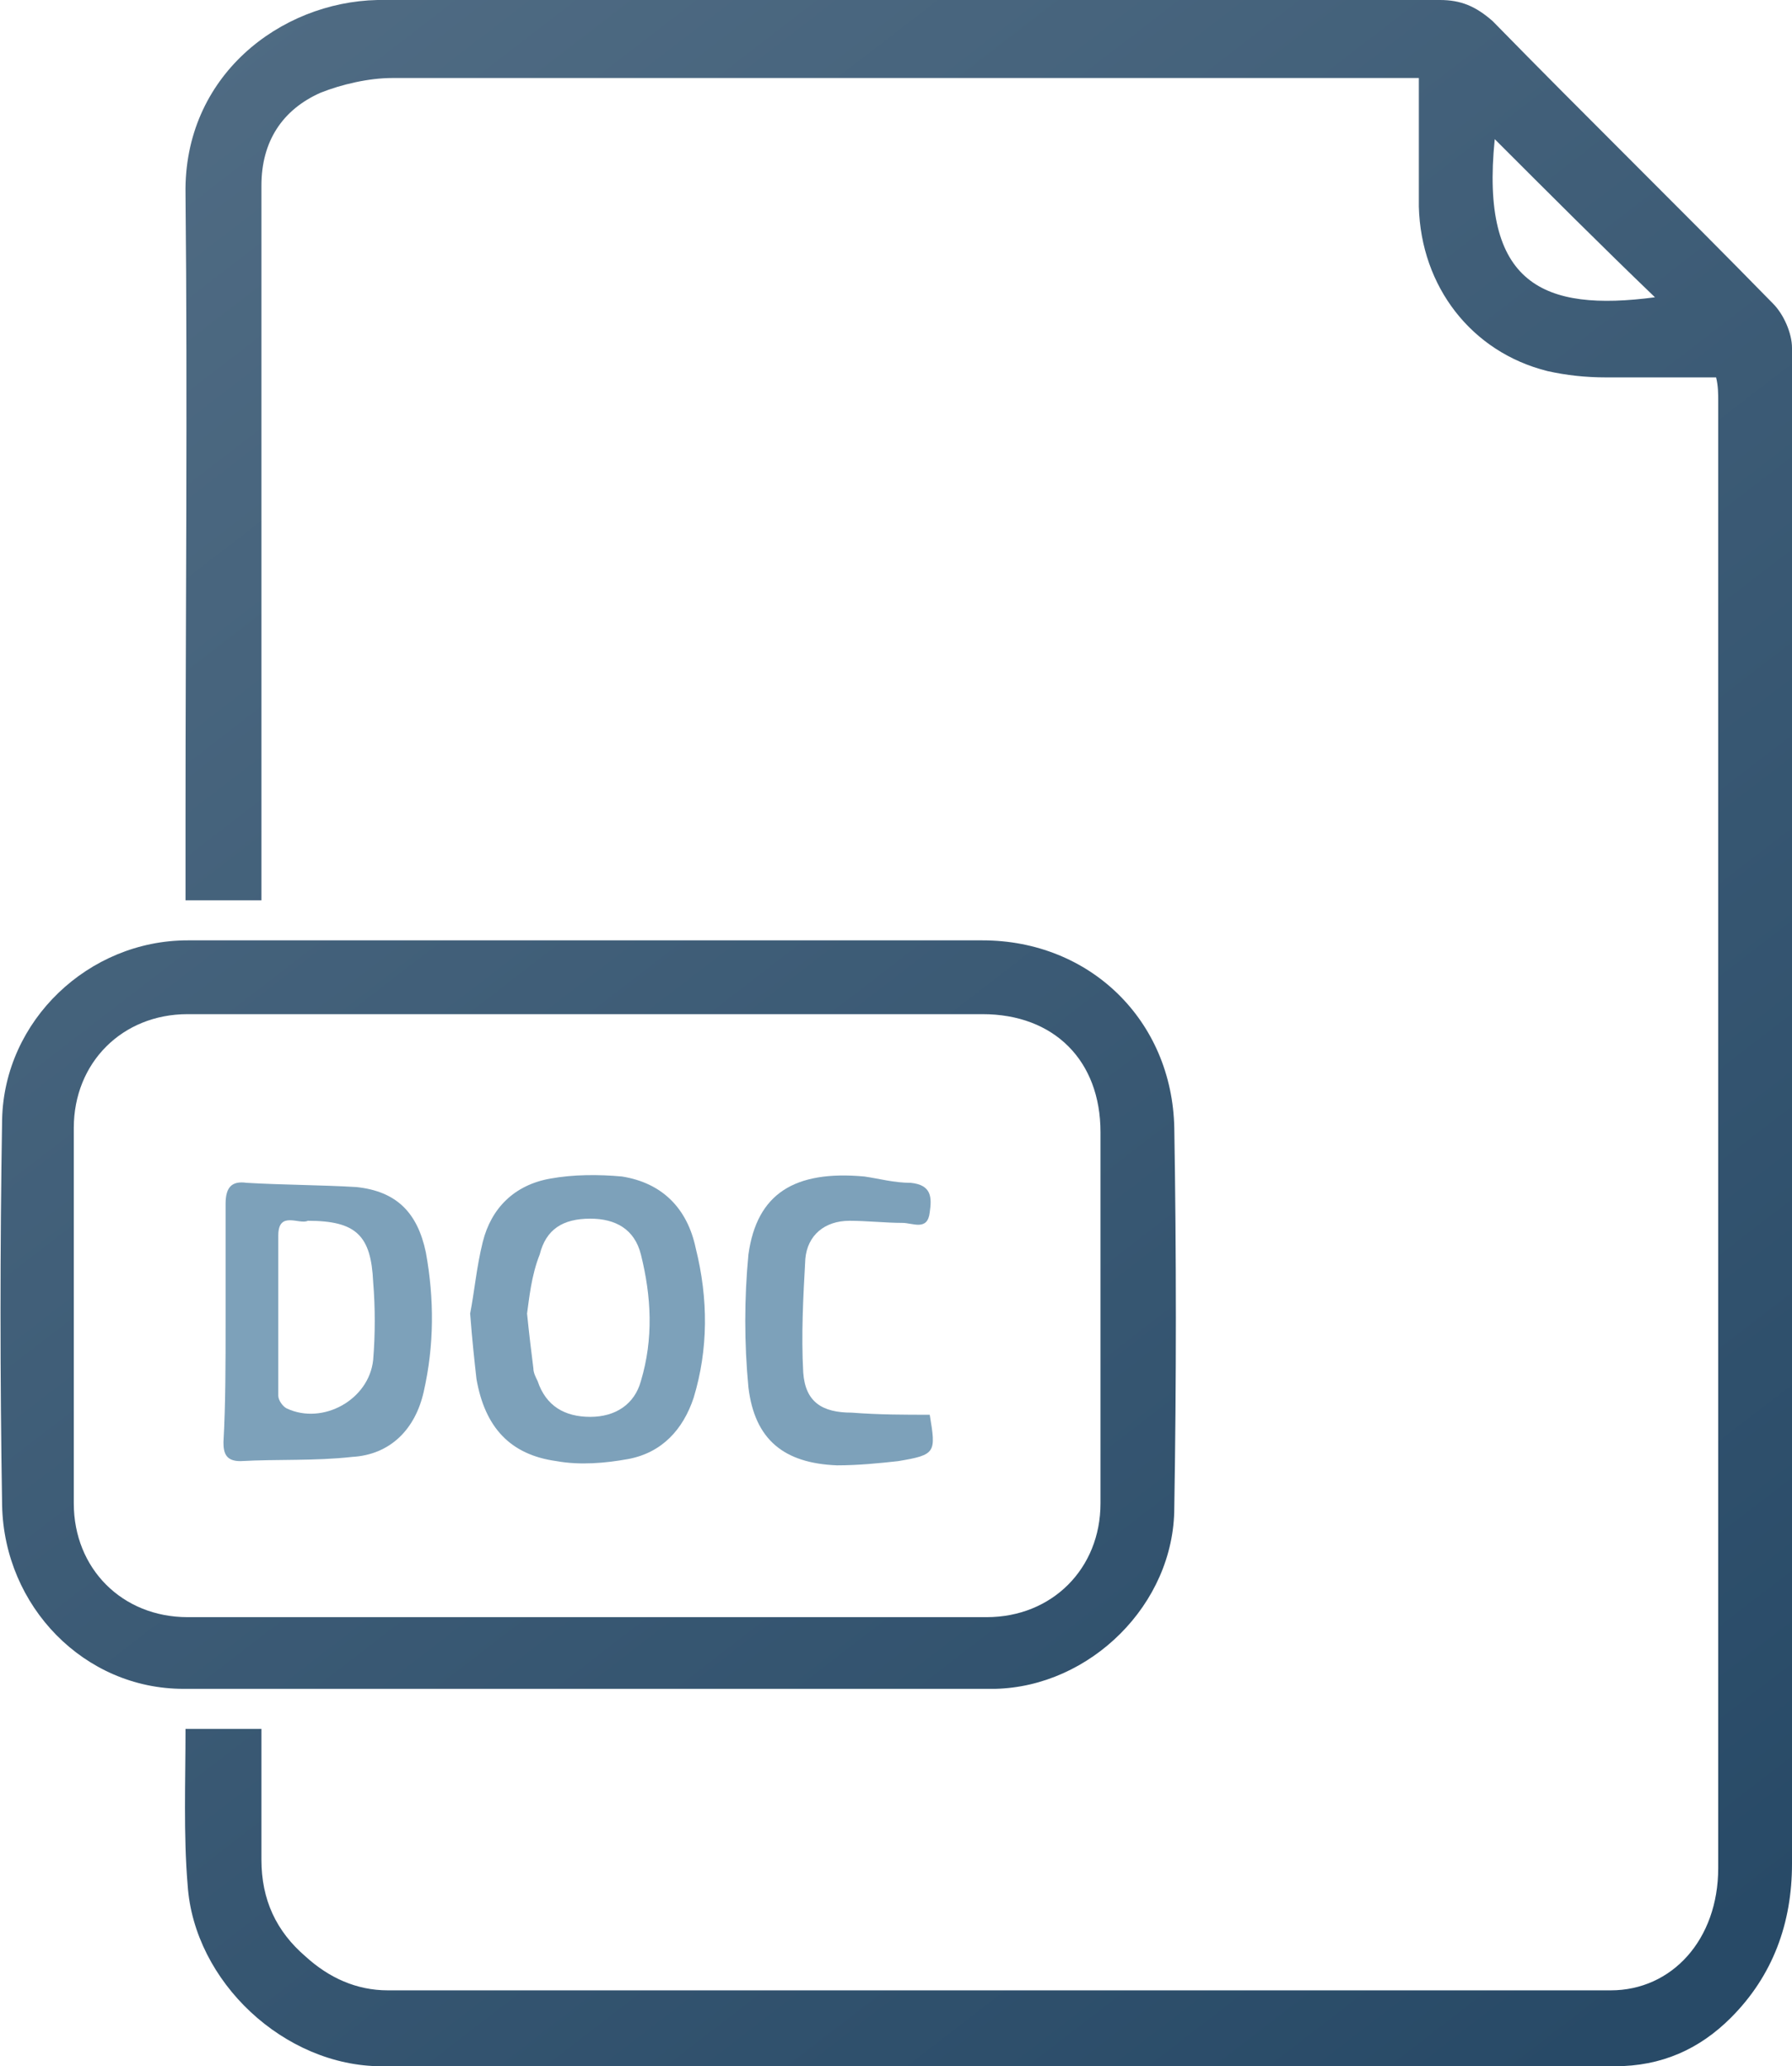<?xml version="1.0" encoding="utf-8"?>
<!-- Generator: Adobe Illustrator 21.1.0, SVG Export Plug-In . SVG Version: 6.00 Build 0)  -->
<svg version="1.1" id="Layer_1" xmlns="http://www.w3.org/2000/svg" xmlns:xlink="http://www.w3.org/1999/xlink" x="0px" y="0px"
	 viewBox="0 0 85 98" style="enable-background:new 0 0 85 98;" xml:space="preserve">
<style type="text/css">
	.st0{fill:url(#SVGID_1_);}
	.st1{fill:url(#SVGID_2_);}
	.st2{fill:#7DA1BA;}
</style>
<g>
	<linearGradient id="SVGID_1_" gradientUnits="userSpaceOnUse" x1="8.372" y1="3.59" x2="78.593" y2="94.817">
		<stop  offset="5.995873e-07" style="stop-color:#4F6B83"/>
		<stop  offset="1" style="stop-color:#284A67"/>
	</linearGradient>
	<path class="st0" d="M8.8,82c1.2,0,2.3,0,3.6,0c0,2.1,0,4.2,0,6.2c0,1.9,0.7,3.4,2.1,4.6c1.1,1,2.4,1.6,3.9,1.6c19.3,0,38.7,0,58,0
		c2.9,0,5.1-2.4,5.1-5.8c0-5.6,0-11.1,0-16.7c0-17.6,0-35.2,0-52.9c0-0.3,0-0.7-0.1-1.1c-1.8,0-3.5,0-5.2,0c-1,0-1.9-0.1-2.8-0.3
		c-3.6-0.9-6-4-6.1-7.8c0-2,0-4,0-6.1c-0.5,0-0.9,0-1.3,0c-15.8,0-31.6,0-47.4,0c-1.1,0-2.4,0.3-3.4,0.7c-1.8,0.8-2.8,2.3-2.8,4.4
		c0,10.8,0,21.7,0,32.5c0,0.4,0,0.9,0,1.4c-1.2,0-2.3,0-3.6,0c0-1.2,0-2.4,0-3.6c0-10,0.1-20,0-29.9C8.7,3.6,13.3,0.1,17.9,0
		C26.4,0,35,0,43.5,0C51.8,0,60,0,68.3,0c1,0,1.7,0.3,2.5,1c4.4,4.5,8.9,8.9,13.3,13.4c0.5,0.5,0.9,1.4,0.9,2.1c0,24,0,47.9,0,71.9
		c0,2.8-0.9,5.3-2.9,7.3c-1.5,1.5-3.3,2.3-5.5,2.3c-19.5,0-39,0-58.5,0c-4.6,0-8.9-4-9.2-8.6C8.7,87,8.8,84.5,8.8,82z M70.9,6.6
		c-0.7,6.9,2.3,8.2,7.6,7.5C76,11.7,73.4,9.1,70.9,6.6z"/>
	<linearGradient id="SVGID_2_" gradientUnits="userSpaceOnUse" x1="-7.718" y1="16.131" x2="62.431" y2="107.264">
		<stop  offset="5.995873e-07" style="stop-color:#4F6B83"/>
		<stop  offset="1" style="stop-color:#284A67"/>
	</linearGradient>
	<path class="st1" d="M27.9,44.6c6.2,0,12.5,0,18.7,0c5.1,0,9,3.8,9.1,8.9c0.1,6,0.1,12,0,18c0,4.6-4,8.5-8.5,8.6
		c-12.8,0-25.7,0-38.5,0c-4.7,0-8.5-3.9-8.6-8.7C0,65.3,0,59.2,0.1,53.1c0.1-4.7,4.1-8.5,8.8-8.5C15.2,44.6,21.6,44.6,27.9,44.6z
		 M27.8,48.1C27.8,48.1,27.8,48.1,27.8,48.1c-6.3,0-12.6,0-18.9,0c-3.1,0-5.4,2.3-5.4,5.4c0,5.9,0,11.9,0,17.8
		c0,3.1,2.3,5.4,5.4,5.4c12.6,0,25.3,0,37.9,0c3.1,0,5.4-2.3,5.4-5.4c0-5.9,0-11.7,0-17.6c0-3.4-2.2-5.6-5.6-5.6
		C40.4,48.1,34.1,48.1,27.8,48.1z"/>
	<path class="st2" d="M22.3,62.3c0.2-1,0.3-2.2,0.6-3.4c0.4-1.6,1.5-2.7,3.2-3c1.1-0.2,2.3-0.2,3.4-0.1c1.9,0.3,3.1,1.5,3.5,3.4
		c0.6,2.4,0.6,4.8-0.1,7.1c-0.5,1.5-1.5,2.6-3.1,2.9c-1.1,0.2-2.3,0.3-3.4,0.1c-2.2-0.3-3.4-1.6-3.8-3.9
		C22.5,64.5,22.4,63.6,22.3,62.3z M25,62.3c0.1,1,0.2,1.8,0.3,2.6c0,0.2,0.1,0.4,0.2,0.6c0.4,1.2,1.3,1.7,2.5,1.7
		c1.2,0,2.1-0.6,2.4-1.7c0.6-2,0.5-4,0-6c-0.3-1.2-1.2-1.7-2.4-1.7c-1.3,0-2.1,0.5-2.4,1.7C25.2,60.5,25.1,61.6,25,62.3z"/>
	<path class="st2" d="M10.7,62.7c0-1.9,0-3.7,0-5.6c0-0.8,0.3-1.1,1-1c1.7,0.1,3.5,0.1,5.2,0.2c1.9,0.2,2.9,1.2,3.3,3.1
		c0.4,2.2,0.4,4.4-0.1,6.6c-0.4,1.8-1.6,3-3.4,3.1c-1.8,0.2-3.5,0.1-5.3,0.2c-0.7,0-0.8-0.4-0.8-0.9C10.7,66.6,10.7,64.7,10.7,62.7
		C10.7,62.7,10.7,62.7,10.7,62.7z M14.6,57.9c-0.4,0.2-1.4-0.5-1.4,0.7c0,2.5,0,5.1,0,7.6c0,0.2,0.2,0.5,0.4,0.6
		c1.7,0.8,3.9-0.4,4.1-2.3c0.1-1.2,0.1-2.5,0-3.7C17.6,58.6,16.9,57.9,14.6,57.9z"/>
	<path class="st2" d="M44.1,67.1c0.3,1.8,0.3,1.9-1.5,2.2c-0.9,0.1-1.9,0.2-2.9,0.2c-2.5-0.1-3.9-1.2-4.2-3.7
		c-0.2-2.1-0.2-4.2,0-6.3c0.4-2.9,2.2-4,5.5-3.7c0.7,0.1,1.4,0.3,2.2,0.3c1,0.1,1,0.7,0.9,1.4c-0.1,0.9-0.8,0.5-1.3,0.5
		c-0.8,0-1.7-0.1-2.5-0.1c-1.2,0-2,0.7-2.1,1.8c-0.1,1.8-0.2,3.6-0.1,5.4c0.1,1.4,0.9,1.9,2.3,1.9C41.7,67.1,42.9,67.1,44.1,67.1z"
		/>
</g>
</svg>
